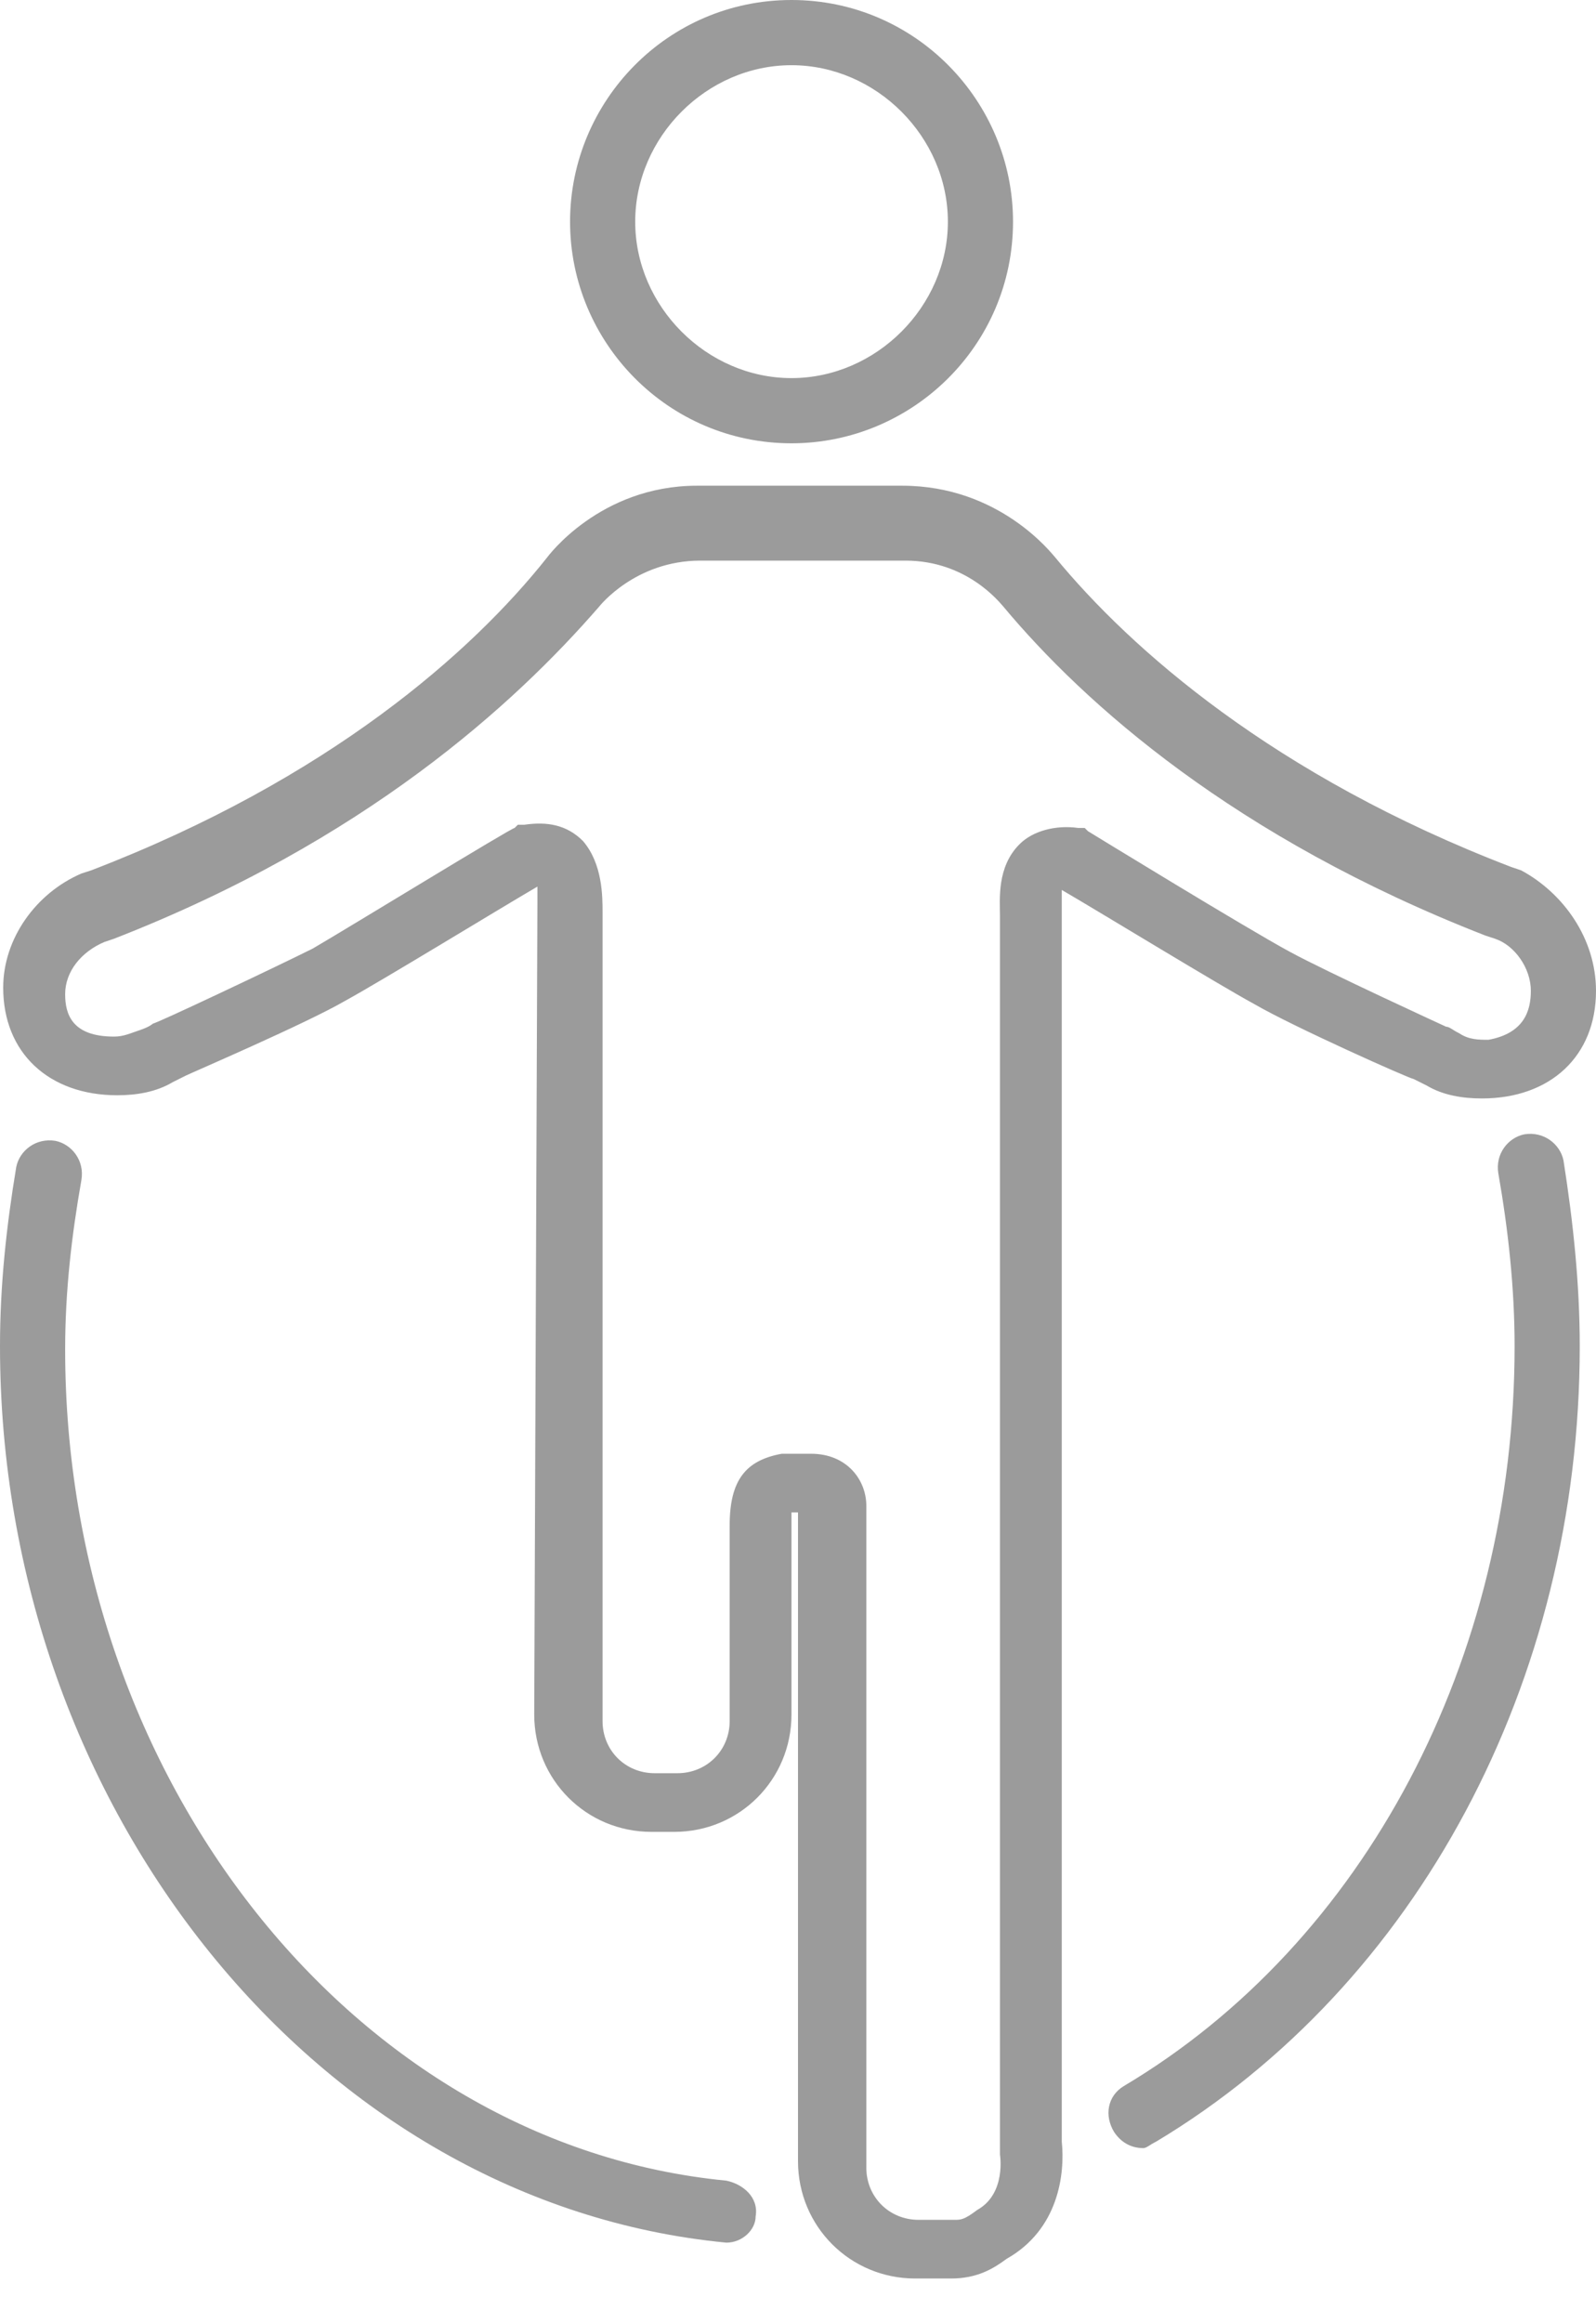 <?xml version="1.0" encoding="UTF-8" standalone="no"?>
<svg width="11px" height="16px" viewBox="0 0 11 16" version="1.1" xmlns="http://www.w3.org/2000/svg" xmlns:xlink="http://www.w3.org/1999/xlink">
    <!-- Generator: Sketch 42 (36781) - http://www.bohemiancoding.com/sketch -->
    <title>Group 13</title>
    <desc>Created with Sketch.</desc>
    <defs></defs>
    <g id="Page-1" stroke="none" stroke-width="1" fill="none" fill-rule="evenodd">
        <g id="02-home-menu" transform="translate(-67, -241)">
            <g id="Group-13" transform="translate(63, 240)">
                <rect id="Rectangle-8" x="0" y="0" width="18" height="18"></rect>
                <path d="M9.455,1.449 C8.871,1.449 8.378,1.943 8.378,2.527 C8.378,3.11 8.871,3.604 9.455,3.604 C10.039,3.604 10.533,3.11 10.533,2.527 C10.533,1.943 10.039,1.449 9.455,1.449 M9.455,1 C10.308,1 10.982,1.696 10.982,2.527 C10.982,3.38 10.286,4.053 9.455,4.053 C8.602,4.053 7.929,3.357 7.929,2.527 C7.929,1.696 8.602,1 9.455,1 M14.551,7.824 C14.551,7.667 14.439,7.51 14.304,7.465 L14.237,7.443 C12.508,6.769 11.476,5.849 10.914,5.176 C10.892,5.153 10.667,4.861 10.241,4.861 L8.827,4.861 C8.378,4.861 8.131,5.176 8.131,5.176 C7.547,5.849 6.514,6.792 4.786,7.465 L4.718,7.488 C4.561,7.555 4.449,7.69 4.449,7.847 C4.449,7.982 4.494,8.139 4.786,8.139 C4.853,8.139 4.898,8.116 4.965,8.094 C5.033,8.071 5.055,8.049 5.055,8.049 C5.078,8.049 5.886,7.667 6.155,7.533 C6.424,7.376 7.524,6.702 7.547,6.702 L7.569,6.68 L7.614,6.68 C7.771,6.657 7.906,6.68 8.018,6.792 C8.153,6.949 8.153,7.173 8.153,7.286 L8.153,7.308 L8.153,12.853 C8.153,13.055 8.31,13.212 8.512,13.212 L8.669,13.212 C8.871,13.212 9.029,13.055 9.029,12.853 L9.029,11.506 C9.029,11.192 9.141,11.057 9.388,11.012 L9.41,11.012 L9.522,11.012 L9.59,11.012 C9.837,11.012 9.971,11.192 9.971,11.371 L9.971,15.771 L9.971,15.861 L9.971,15.929 C9.971,16.131 10.129,16.288 10.331,16.288 L10.578,16.288 C10.622,16.288 10.645,16.288 10.735,16.22 C10.937,16.108 10.892,15.839 10.892,15.839 L10.892,15.816 L10.892,7.331 L10.892,7.308 C10.892,7.196 10.869,6.971 11.027,6.814 C11.116,6.724 11.273,6.68 11.431,6.702 L11.476,6.702 L11.498,6.724 C11.498,6.724 12.598,7.398 12.89,7.555 C13.137,7.69 13.967,8.071 13.967,8.071 C13.99,8.071 14.012,8.094 14.057,8.116 C14.124,8.161 14.192,8.161 14.259,8.161 C14.506,8.116 14.551,7.959 14.551,7.824 M15,7.824 C15,8.273 14.686,8.565 14.214,8.565 C14.08,8.565 13.945,8.543 13.833,8.476 L13.743,8.431 C13.72,8.431 12.912,8.071 12.643,7.914 C12.396,7.78 11.588,7.286 11.318,7.129 L11.318,7.241 L11.318,7.286 L11.318,15.749 C11.341,15.973 11.296,16.355 10.937,16.557 C10.847,16.624 10.735,16.692 10.555,16.692 L10.308,16.692 C9.859,16.692 9.5,16.333 9.5,15.884 L9.5,15.861 L9.5,15.749 L9.5,11.416 L9.455,11.416 L9.455,11.461 L9.455,12.808 C9.455,13.257 9.096,13.616 8.647,13.616 L8.49,13.616 C8.041,13.616 7.682,13.257 7.682,12.808 L7.704,7.218 L7.704,7.106 C7.435,7.263 6.627,7.757 6.38,7.892 C6.11,8.049 5.324,8.386 5.28,8.408 L5.19,8.453 C5.078,8.52 4.943,8.543 4.808,8.543 C4.337,8.543 4.022,8.251 4.022,7.802 C4.022,7.465 4.247,7.151 4.561,7.016 L4.629,6.994 C6.267,6.365 7.255,5.49 7.771,4.839 C7.771,4.839 8.131,4.345 8.804,4.345 L10.218,4.345 C10.892,4.345 11.251,4.816 11.273,4.839 C11.79,5.467 12.778,6.343 14.416,6.971 L14.484,6.994 C14.776,7.151 15,7.465 15,7.824 M11.969,15.749 C13.765,14.671 14.888,12.584 14.888,10.271 C14.888,9.845 14.843,9.418 14.776,8.992 C14.753,8.88 14.641,8.79 14.506,8.812 C14.394,8.835 14.304,8.947 14.327,9.082 C14.394,9.463 14.439,9.867 14.439,10.271 C14.439,12.427 13.406,14.38 11.745,15.367 C11.633,15.435 11.61,15.569 11.678,15.682 C11.722,15.749 11.79,15.794 11.88,15.794 C11.902,15.794 11.924,15.771 11.969,15.749 M9.006,16.445 C8.984,16.445 8.984,16.445 9.006,16.445 C6.2,16.176 4,13.459 4,10.271 C4,9.845 4.045,9.441 4.112,9.037 C4.135,8.924 4.247,8.835 4.382,8.857 C4.494,8.88 4.584,8.992 4.561,9.127 C4.494,9.508 4.449,9.89 4.449,10.294 C4.449,13.257 6.447,15.771 9.006,16.018 C9.118,16.041 9.231,16.131 9.208,16.265 C9.208,16.355 9.118,16.445 9.006,16.445" id="Page-1" fill="#9B9B9B"></path>
            </g>
        </g>
    </g>
</svg>